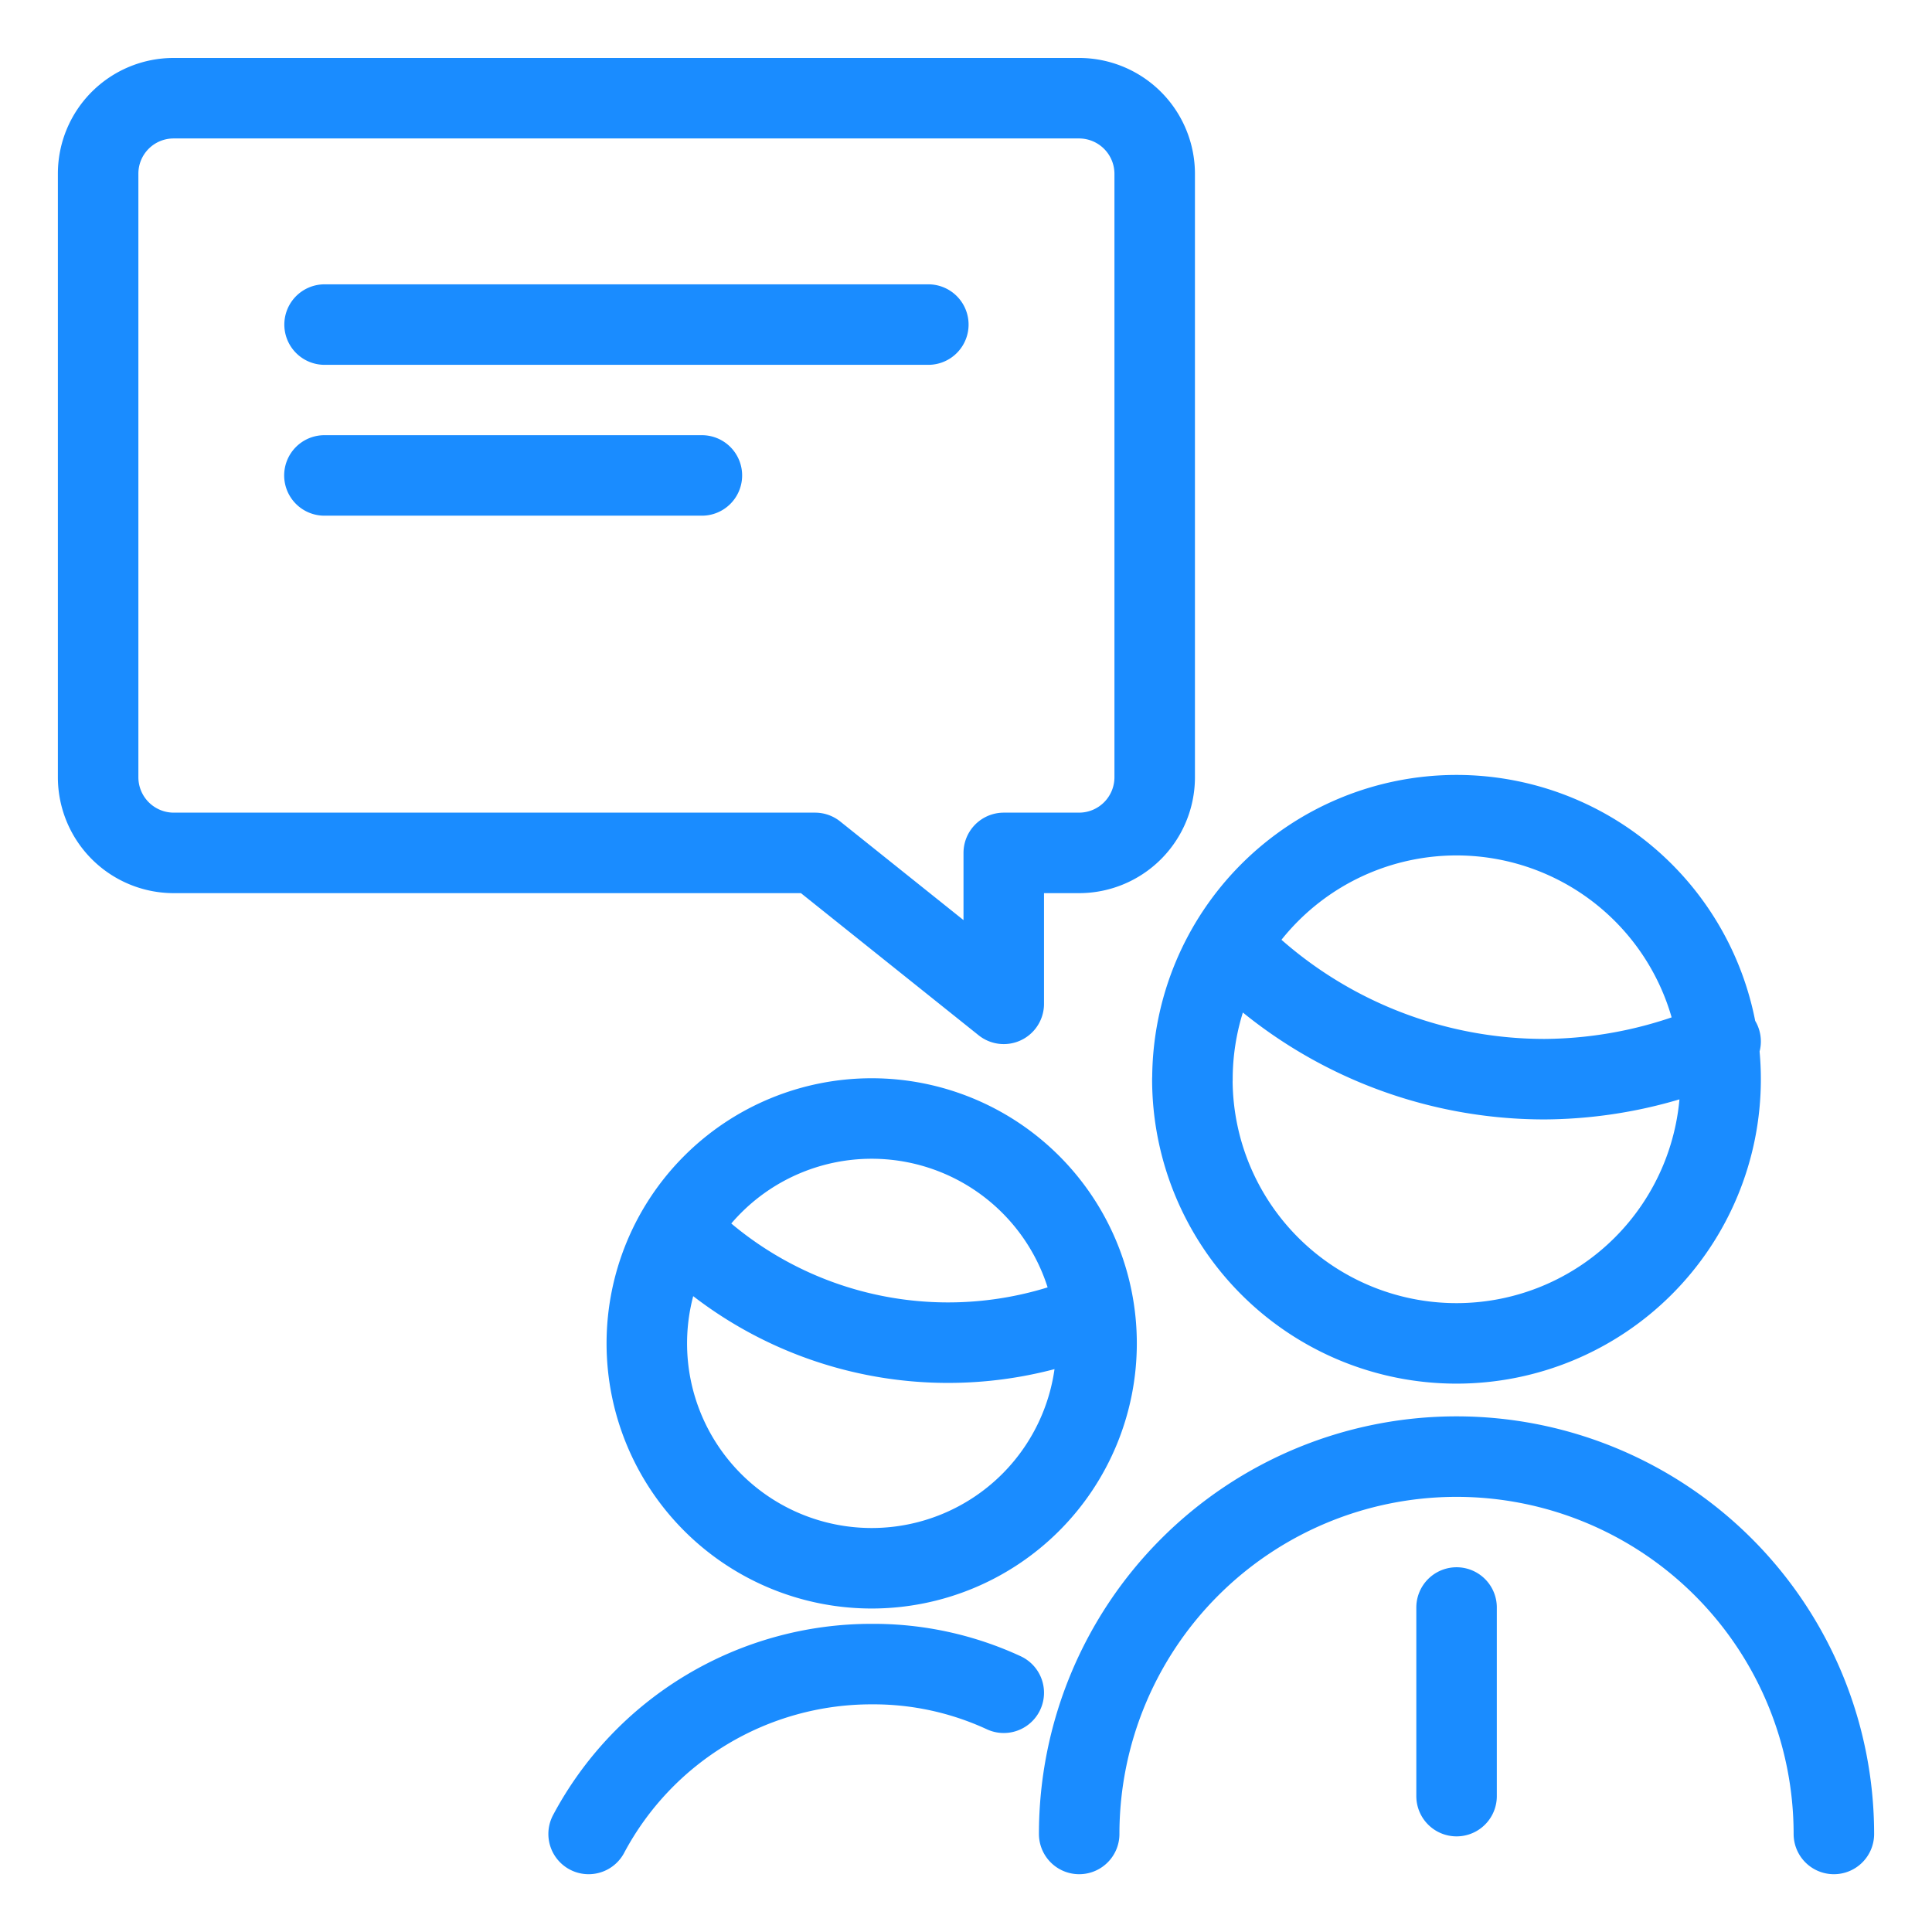 <svg viewBox="0 0 24 24" fill="none" xmlns="http://www.w3.org/2000/svg"><path d="M18.094 19.969v2.343m4.687.47a4.687 4.687 0 1 0-9.375 0m-.937-1.754a3.85 3.85 0 0 0-1.64-.356 3.98 3.98 0 0 0-3.517 2.11m4.22-18.75h-7.5m4.687 1.874H4.03m11.24 5.84a5.45 5.45 0 0 0 3.92 1.66 5.5 5.5 0 0 0 2.184-.469M8.438 15.282a4.69 4.69 0 0 0 5.156 1.031M13.406 1.22a.94.94 0 0 1 .938.937v7.5a.94.94 0 0 1-.938.938h-.937v1.875l-2.344-1.875H2.156a.94.94 0 0 1-.937-.938v-7.5a.937.937 0 0 1 .937-.937zm1.406 12.187a3.28 3.28 0 1 0 6.562 0 3.28 3.28 0 0 0-6.561 0m-6.778 3.281a2.793 2.793 0 1 0 5.587 0 2.793 2.793 0 0 0-5.587 0" stroke="#1A8CFF" stroke-linecap="round" stroke-linejoin="round"/></svg>